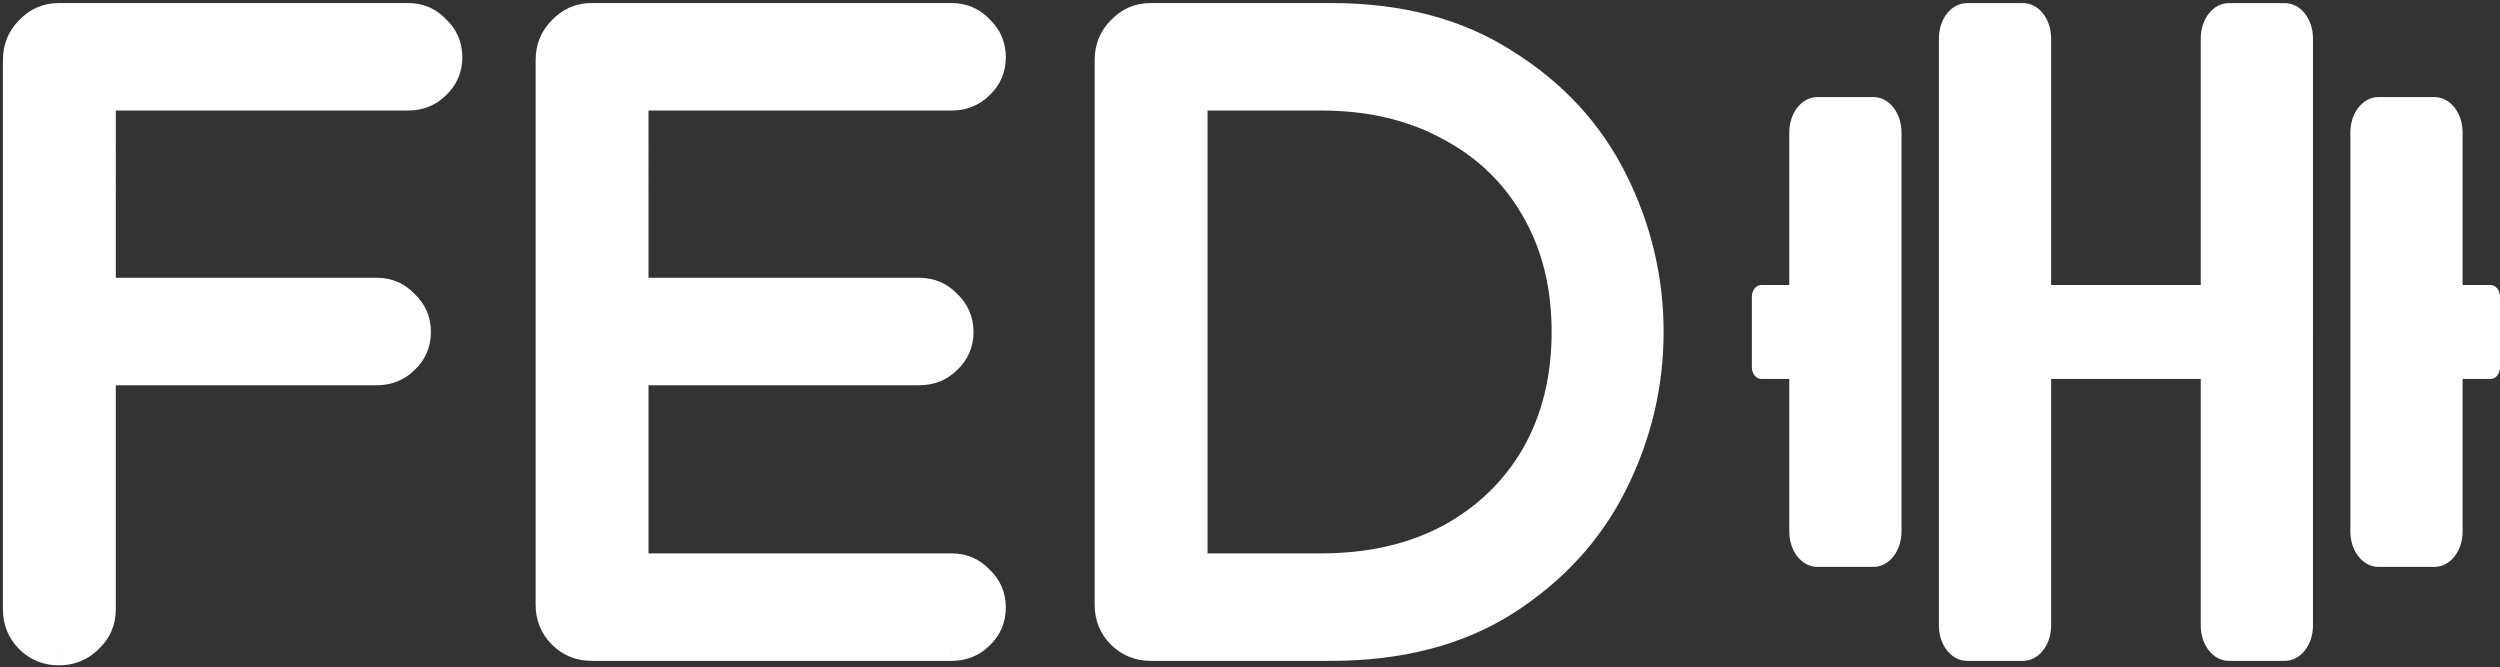 <svg xmlns="http://www.w3.org/2000/svg" width="802" height="214" fill="none" viewBox="0 0 802 214">
  <rect x="0" y="0" width="802" height="214" fill="#333333" stroke="none"/>
  <path fill="#fff" d="M18.896 208.44c-3.648 0-6.72-1.248-9.216-3.744-2.496-2.496-3.744-5.568-3.744-9.216V19.224c0-3.648 1.248-6.72 3.744-9.216 2.496-2.688 5.568-4.032 9.216-4.032h112.032c3.456 0 6.336 1.248 8.64 3.744 2.496 2.304 3.744 5.184 3.744 8.64 0 3.456-1.248 6.336-3.744 8.64-2.304 2.304-5.184 3.456-8.64 3.456H32.144v63.648h88.704c3.456 0 6.336 1.248 8.64 3.744 2.496 2.304 3.744 5.184 3.744 8.64 0 3.456-1.248 6.336-3.744 8.64-2.304 2.304-5.184 3.456-8.64 3.456H32.144v76.896c0 3.648-1.344 6.72-4.032 9.216-2.496 2.496-5.568 3.744-9.216 3.744zM189.795 207c-3.648 0-6.72-1.248-9.216-3.744-2.496-2.496-3.744-5.568-3.744-9.216V19.224c0-3.648 1.248-6.72 3.744-9.216 2.496-2.688 5.568-4.032 9.216-4.032h115.488c3.456 0 6.336 1.248 8.64 3.744 2.496 2.304 3.744 5.184 3.744 8.64 0 3.456-1.248 6.336-3.744 8.64-2.304 2.304-5.184 3.456-8.64 3.456h-102.24v63.648h91.872c3.456 0 6.336 1.248 8.64 3.744 2.496 2.304 3.744 5.184 3.744 8.64 0 3.456-1.248 6.336-3.744 8.64-2.304 2.304-5.184 3.456-8.64 3.456h-91.872v63.936h102.24c3.456 0 6.336 1.248 8.64 3.744 2.496 2.304 3.744 5.184 3.744 8.64 0 3.456-1.248 6.336-3.744 8.64-2.304 2.304-5.184 3.456-8.64 3.456H189.795zm179.336 0c-3.648 0-6.72-1.248-9.216-3.744-2.496-2.496-3.744-5.568-3.744-9.216V19.224c0-3.648 1.248-6.72 3.744-9.216 2.496-2.688 5.568-4.032 9.216-4.032h57.888c21.888 0 40.416 4.896 55.584 14.688 15.36 9.6 26.88 22.08 34.56 37.44 7.68 15.36 11.52 31.488 11.52 48.384s-3.84 33.024-11.52 48.384-19.2 27.936-34.56 37.728c-15.168 9.6-33.696 14.4-55.584 14.4h-57.888zm54.72-24.48c15.744 0 29.568-3.168 41.472-9.504 11.904-6.528 21.12-15.456 27.648-26.784 6.528-11.52 9.792-24.768 9.792-39.744 0-14.976-3.264-28.128-9.792-39.456-6.528-11.52-15.744-20.448-27.648-26.784-11.904-6.528-25.728-9.792-41.472-9.792h-41.472V182.52h41.472z"/>
  <path fill="#fff" d="M9.68 204.696l3.535-3.536-3.535 3.536zm0-194.688l3.535 3.535.066-.065.063-.068-3.664-3.402zm129.888-.288l-3.674 3.391.136.147.147.136 3.391-3.674zm0 17.28l-3.391-3.674-.074.068-.071.07L139.568 27zM32.144 30.456v-5h-5v5h5zm0 63.648h-5v5h5v-5zm97.344 3.744l-3.674 3.391.136.147.147.136 3.391-3.674zm0 17.28l-3.391-3.674-.074.068-.071.07 3.536 3.536zm-97.344 3.456v-5h-5v5h5zm-4.032 86.112l-3.402-3.664-.068.063-.066.065 3.536 3.536zm-9.216-1.256c-2.371 0-4.157-.756-5.68-2.28l-7.072 7.072c3.469 3.468 7.828 5.208 12.752 5.208v-10zm-5.68-2.28c-1.524-1.523-2.28-3.308-2.28-5.68h-10c0 4.924 1.74 9.283 5.209 12.752l7.07-7.072h.001zm-2.28-5.68V19.224h-10V195.48h10zm0-176.256c0-2.371.756-4.157 2.28-5.68L6.144 6.472C2.676 9.941.936 14.3.936 19.224h10zm2.408-5.814c1.556-1.675 3.303-2.434 5.552-2.434v-10c-5.047 0-9.444 1.93-12.88 5.63l7.328 6.804zm5.552-2.434h112.032v-10H18.896v10zm112.032 0c2.088 0 3.627.685 4.966 2.135l7.348-6.782c-3.269-3.542-7.49-5.353-12.314-5.353v10zm5.249 2.418c1.45 1.339 2.135 2.878 2.135 4.966h10c0-4.824-1.811-9.045-5.353-12.314l-6.782 7.348zm2.135 4.966c0 2.088-.685 3.627-2.135 4.966l6.782 7.348c3.542-3.27 5.353-7.49 5.353-12.314h-10zm-2.28 5.105c-1.305 1.304-2.885 1.991-5.104 1.991v10c4.693 0 8.873-1.618 12.176-4.92l-7.072-7.072v.001zm-5.104 1.991H32.144v10h98.784v-10zm-103.784 5v63.648h10V30.456h-10zm5 68.648h88.704v-10H32.144v10zm88.704 0c2.088 0 3.627.685 4.966 2.135l7.348-6.782c-3.269-3.542-7.49-5.353-12.314-5.353v10zm5.249 2.418c1.45 1.339 2.135 2.878 2.135 4.966h10c0-4.824-1.811-9.045-5.353-12.314l-6.782 7.348zm2.135 4.966c0 2.088-.685 3.627-2.135 4.966l6.782 7.348c3.542-3.269 5.353-7.49 5.353-12.314h-10zm-2.28 5.104c-1.305 1.305-2.885 1.992-5.104 1.992v10c4.693 0 8.873-1.617 12.176-4.92l-7.072-7.072zm-5.104 1.992H32.144v10h88.704v-10zm-93.704 5v76.896h10v-76.896h-10zm0 76.896c0 2.249-.759 3.996-2.434 5.552l6.804 7.328c3.7-3.436 5.63-7.833 5.63-12.88h-10zm-2.567 5.68c-1.524 1.524-3.31 2.28-5.681 2.28v10c4.925 0 9.283-1.74 12.752-5.208l-7.072-7.072h.001zm156.002 2.096l3.535-3.536-3.535 3.536zm0-193.248l3.535 3.535.066-.065.063-.068-3.664-3.402zm133.344-.288l-3.674 3.391.135.147.147.136 3.392-3.674zm0 17.28l-3.392-3.674-.073.068-.071.07L313.923 27zm-110.88 3.456v-5h-5v5h5zm0 63.648h-5v5h5v-5zm100.512 3.744l-3.674 3.391.135.147.147.136 3.392-3.674zm0 17.28l-3.392-3.674-.073.068-.071.07 3.536 3.536zm-100.512 3.456v-5h-5v5h5zm0 63.936h-5v5h5v-5zm110.88 3.744l-3.674 3.391.135.147.147.136 3.392-3.674zm0 17.28l-3.392-3.674-.073.068-.071.07 3.536 3.536zM189.795 202c-2.372 0-4.157-.756-5.681-2.28l-7.071 7.072c3.468 3.468 7.827 5.208 12.752 5.208v-10zm-5.681-2.28c-1.524-1.523-2.279-3.308-2.279-5.68h-10c0 4.924 1.74 9.283 5.208 12.752l7.071-7.072zm-2.279-5.68V19.224h-10V194.04h10zm0-174.816c0-2.371.755-4.157 2.279-5.68l-7.071-7.072c-3.468 3.469-5.208 7.828-5.208 12.752h10zm2.408-5.814c1.556-1.675 3.303-2.434 5.552-2.434v-10c-5.047 0-9.444 1.93-12.88 5.63l7.328 6.804zm5.552-2.434h115.488v-10H189.795v10zm115.488 0c2.088 0 3.627.685 4.966 2.135l7.348-6.782c-3.269-3.542-7.49-5.353-12.314-5.353v10zm5.248 2.418c1.451 1.339 2.136 2.878 2.136 4.966h10c0-4.824-1.811-9.045-5.353-12.314l-6.783 7.348zm2.136 4.966c0 2.088-.685 3.627-2.136 4.966l6.783 7.348c3.542-3.27 5.353-7.49 5.353-12.314h-10zm-2.28 5.105c-1.305 1.304-2.885 1.991-5.104 1.991v10c4.693 0 8.872-1.618 12.175-4.92l-7.071-7.072v.001zm-5.104 1.991h-102.24v10h102.24v-10zm-107.24 5v63.648h10V30.456h-10zm5 68.648h91.872v-10h-91.872v10zm91.872 0c2.088 0 3.627.685 4.966 2.135l7.348-6.782c-3.269-3.542-7.49-5.353-12.314-5.353v10zm5.248 2.418c1.451 1.339 2.136 2.878 2.136 4.966h10c0-4.824-1.811-9.045-5.353-12.314l-6.783 7.348zm2.136 4.966c0 2.088-.685 3.627-2.136 4.966l6.783 7.348c3.542-3.269 5.353-7.49 5.353-12.314h-10zm-2.28 5.104c-1.305 1.305-2.885 1.992-5.104 1.992v10c4.693 0 8.872-1.617 12.175-4.92l-7.071-7.072zm-5.104 1.992h-91.872v10h91.872v-10zm-96.872 5v63.936h10v-63.936h-10zm5 68.936h102.24v-10h-102.24v10zm102.24 0c2.088 0 3.627.685 4.966 2.135l7.348-6.782c-3.269-3.542-7.49-5.353-12.314-5.353v10zm5.248 2.418c1.451 1.339 2.136 2.878 2.136 4.966h10c0-4.824-1.811-9.045-5.353-12.314l-6.783 7.348zm2.136 4.966c0 2.088-.685 3.627-2.136 4.966l6.783 7.348c3.542-3.269 5.353-7.49 5.353-12.314h-10zm-2.28 5.104c-1.305 1.305-2.885 1.992-5.104 1.992v10c4.693 0 8.872-1.617 12.175-4.92l-7.071-7.072zM305.283 202H189.795v10h115.488v-10zm54.632 1.256l3.536-3.536-3.536 3.536zm0-193.248l3.536 3.535.065-.065.063-.068-3.664-3.402zm122.688 10.656l-2.712 4.2.031.02.031.02 2.65-4.24zm34.56 37.44l-4.472 2.236 4.472-2.236zm0 96.768l-4.472-2.236 4.472 2.236zm-34.56 37.728l2.674 4.225.007-.004.007-.005-2.688-4.216zm-17.28-19.584l2.349 4.414.028-.015.027-.015-2.404-4.384zm27.648-26.784l4.332 2.496.009-.015.009-.016-4.35-2.465zm0-79.2l-4.35 2.465.009.016.009.015 4.332-2.496zm-27.648-26.784l-2.404 4.384.027.015.028.015 2.349-4.414zm-82.944-9.792v-5h-5v5h5zm0 152.064h-5v5h5v-5zM369.131 202c-2.372 0-4.157-.756-5.68-2.28l-7.072 7.072c3.469 3.468 7.827 5.208 12.752 5.208v-10zm-5.68-2.28c-1.524-1.523-2.28-3.308-2.28-5.68h-10c0 4.924 1.74 9.283 5.208 12.752l7.072-7.072zm-2.28-5.68V19.224h-10V194.04h10zm0-174.816c0-2.371.756-4.157 2.28-5.68l-7.072-7.072c-3.468 3.469-5.208 7.828-5.208 12.752h10zm2.408-5.814c1.556-1.675 3.303-2.434 5.552-2.434v-10c-5.047 0-9.444 1.93-12.88 5.63l7.328 6.804zm5.552-2.434h57.888v-10h-57.888v10zm57.888 0c21.132 0 38.67 4.72 52.872 13.889l5.424-8.402C469.181 6.048 449.663.976 427.019.976v10zm52.934 13.928c14.624 9.14 25.492 20.945 32.738 35.436l8.944-4.472c-8.114-16.229-20.286-29.384-36.382-39.444l-5.3 8.48zm32.738 35.436c7.339 14.678 10.992 30.041 10.992 46.148h10c0-17.685-4.027-34.578-12.048-50.62l-8.944 4.472zm10.992 46.148c0 16.107-3.653 31.47-10.992 46.148l8.944 4.472c8.021-16.042 12.048-32.935 12.048-50.62h-10zm-10.992 46.148c-7.251 14.501-18.131 26.412-32.776 35.748l5.376 8.432c16.075-10.248 28.235-23.489 36.344-39.708l-8.944-4.472zm-32.762 35.739c-14.208 8.993-31.76 13.625-52.91 13.625v10c22.626 0 42.13-4.968 58.258-15.175l-5.348-8.45zM427.019 202h-57.888v10h57.888v-10zm-3.168-14.48c16.426 0 31.082-3.309 43.821-10.09l-4.698-8.828c-11.069 5.891-24.061 8.918-39.123 8.918v10zm43.876-10.12c12.675-6.951 22.573-16.518 29.576-28.672l-8.664-4.992c-6.053 10.502-14.587 18.791-25.72 24.896l4.808 8.768zm29.594-28.703c7.007-12.366 10.442-26.484 10.442-42.209h-10c0 14.227-3.094 26.605-9.142 37.279l8.7 4.93zm10.442-42.209c0-15.723-3.434-29.76-10.46-41.953l-8.664 4.993c6.03 10.464 9.124 22.731 9.124 36.96h10zm-10.442-41.921c-7.005-12.362-16.923-21.959-29.649-28.733l-4.698 8.828c11.082 5.898 19.596 14.157 25.647 24.835l8.7-4.93zm-29.594-28.703c-12.751-6.993-27.427-10.408-43.876-10.408v10c15.039 0 28.011 3.112 39.068 9.176l4.808-8.768zm-43.876-10.408h-41.472v10h41.472v-10zm-46.472 5V182.52h10V30.456h-10zm5 157.064h41.472v-10h-41.472v10zM601 31.143h-18c-4.988 0-9 5.04-9 11.303v48.983h-9c-1.65 0-3 1.695-3 3.767v22.608c0 2.072 1.35 3.767 3 3.767h9v48.983c0 6.264 4.012 11.303 9 11.303h18c4.988 0 9-5.039 9-11.303V42.446c0-6.264-4.012-11.303-9-11.303zm198 60.286h-9V42.446c0-6.264-4.012-11.303-9-11.303h-18c-4.988 0-9 5.04-9 11.303v128.108c0 6.264 4.012 11.303 9 11.303h18c4.988 0 9-5.039 9-11.303v-48.983h9c1.65 0 3-1.695 3-3.767V95.196c0-2.072-1.35-3.767-3-3.767zM733 1h-18c-4.988 0-9 5.04-9 11.304v79.125h-48V12.304C658 6.04 653.988 1 649 1h-18c-4.988 0-9 5.04-9 11.304v188.392c0 6.264 4.012 11.304 9 11.304h18c4.988 0 9-5.04 9-11.304v-79.125h48v79.125c0 6.264 4.012 11.304 9 11.304h18c4.988 0 9-5.04 9-11.304V12.304C742 6.04 737.988 1 733 1z"/>
</svg>
